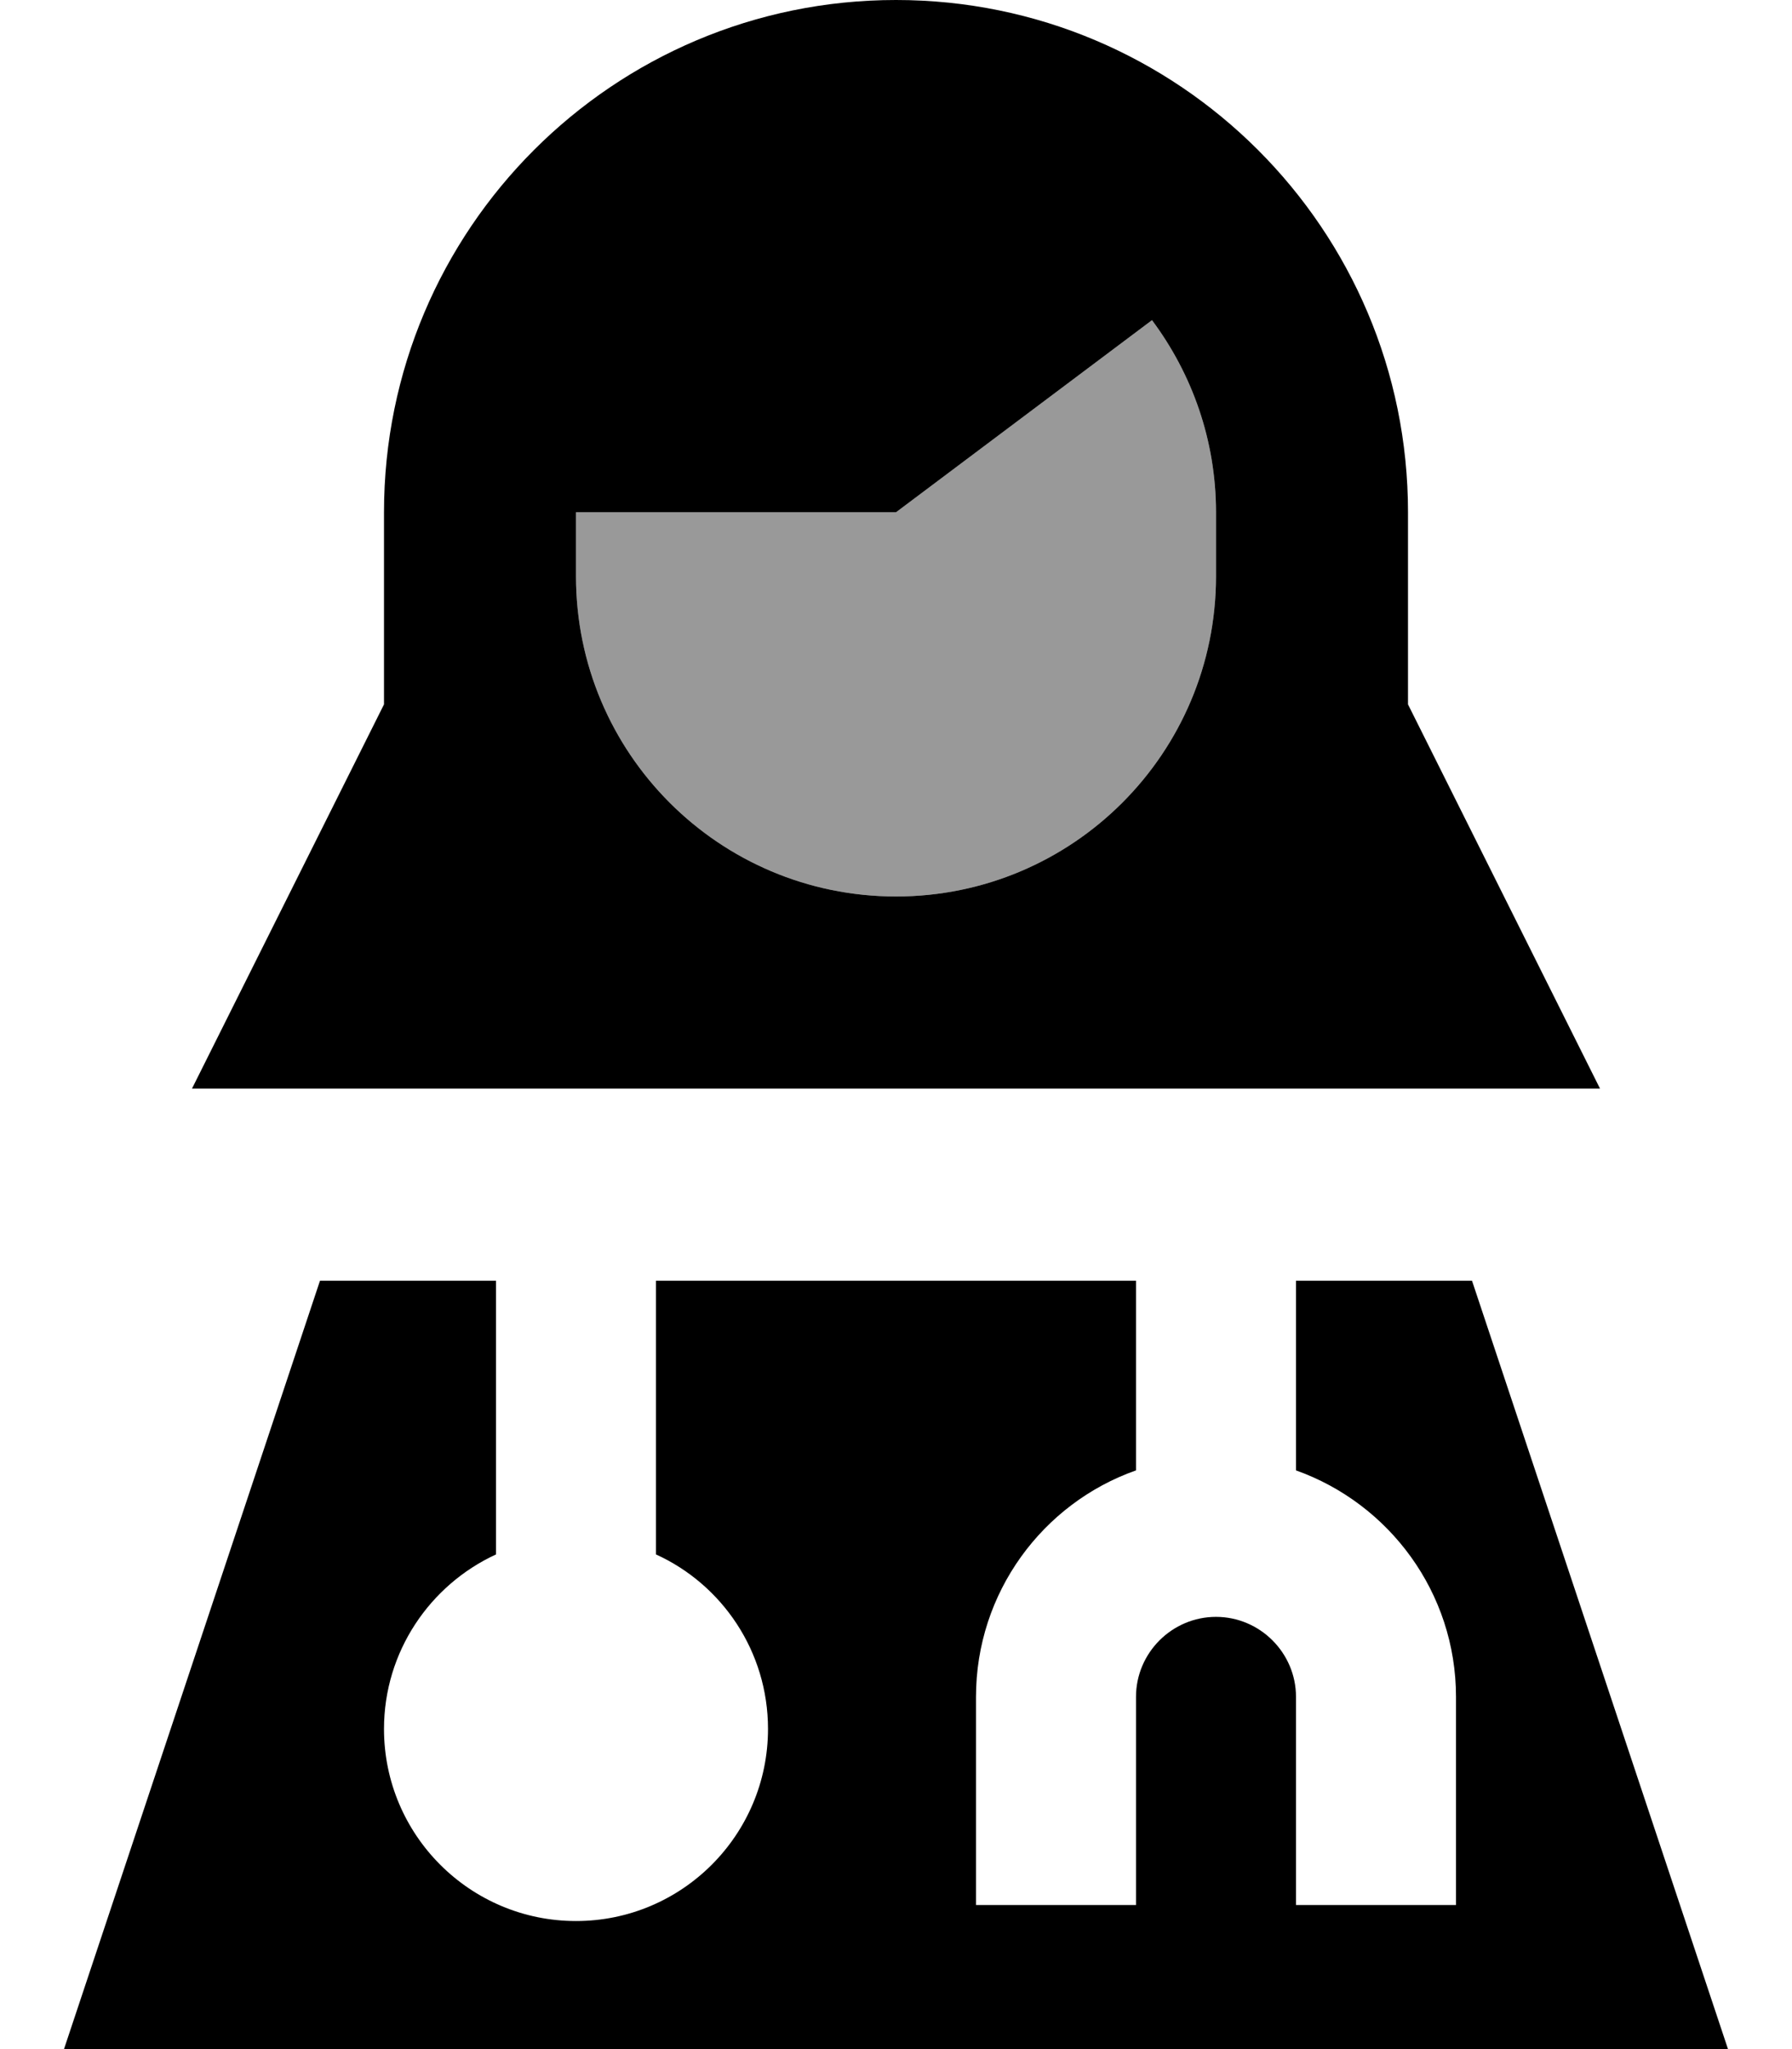<svg xmlns="http://www.w3.org/2000/svg" viewBox="0 0 448 512"><!--! Font Awesome Pro 7.0.1 by @fontawesome - https://fontawesome.com License - https://fontawesome.com/license (Commercial License) Copyright 2025 Fonticons, Inc. --><path style="fill:currentColor;opacity:.4" d="M144 128l0 16c0 44.2 35.8 80 80 80s80-35.8 80-80l0-16c0-18-6-34.6-16-48-21.3 16-42.7 32-64 48l-80 0z"/><path style="fill:currentColor;opacity:1" d="M304 128c0-18-6-34.6-16-48l0 0-64 48-80 0 0 16c0 44.2 35.8 80 80 80s80-35.8 80-80l0-16zm48 0l0 48 48 96-352 0 48-96 0-48C96 57.3 153.3 0 224 0S352 57.3 352 128zM284 367.4c-23.3 8.2-40 30.5-40 56.6l0 52 40 0 0-52c0-11 9-20 20-20s20 9 20 20l0 52 40 0 0-52c0-26.1-16.7-48.3-40-56.6l0-47.4 44 0 64 192-416 0 64-192 44 0 0 68.4c-16.5 7.6-28 24.3-28 43.6 0 26.5 21.5 48 48 48s48-21.5 48-48c0-19.4-11.5-36.1-28-43.6l0-68.4 120 0 0 47.4z"/></svg>